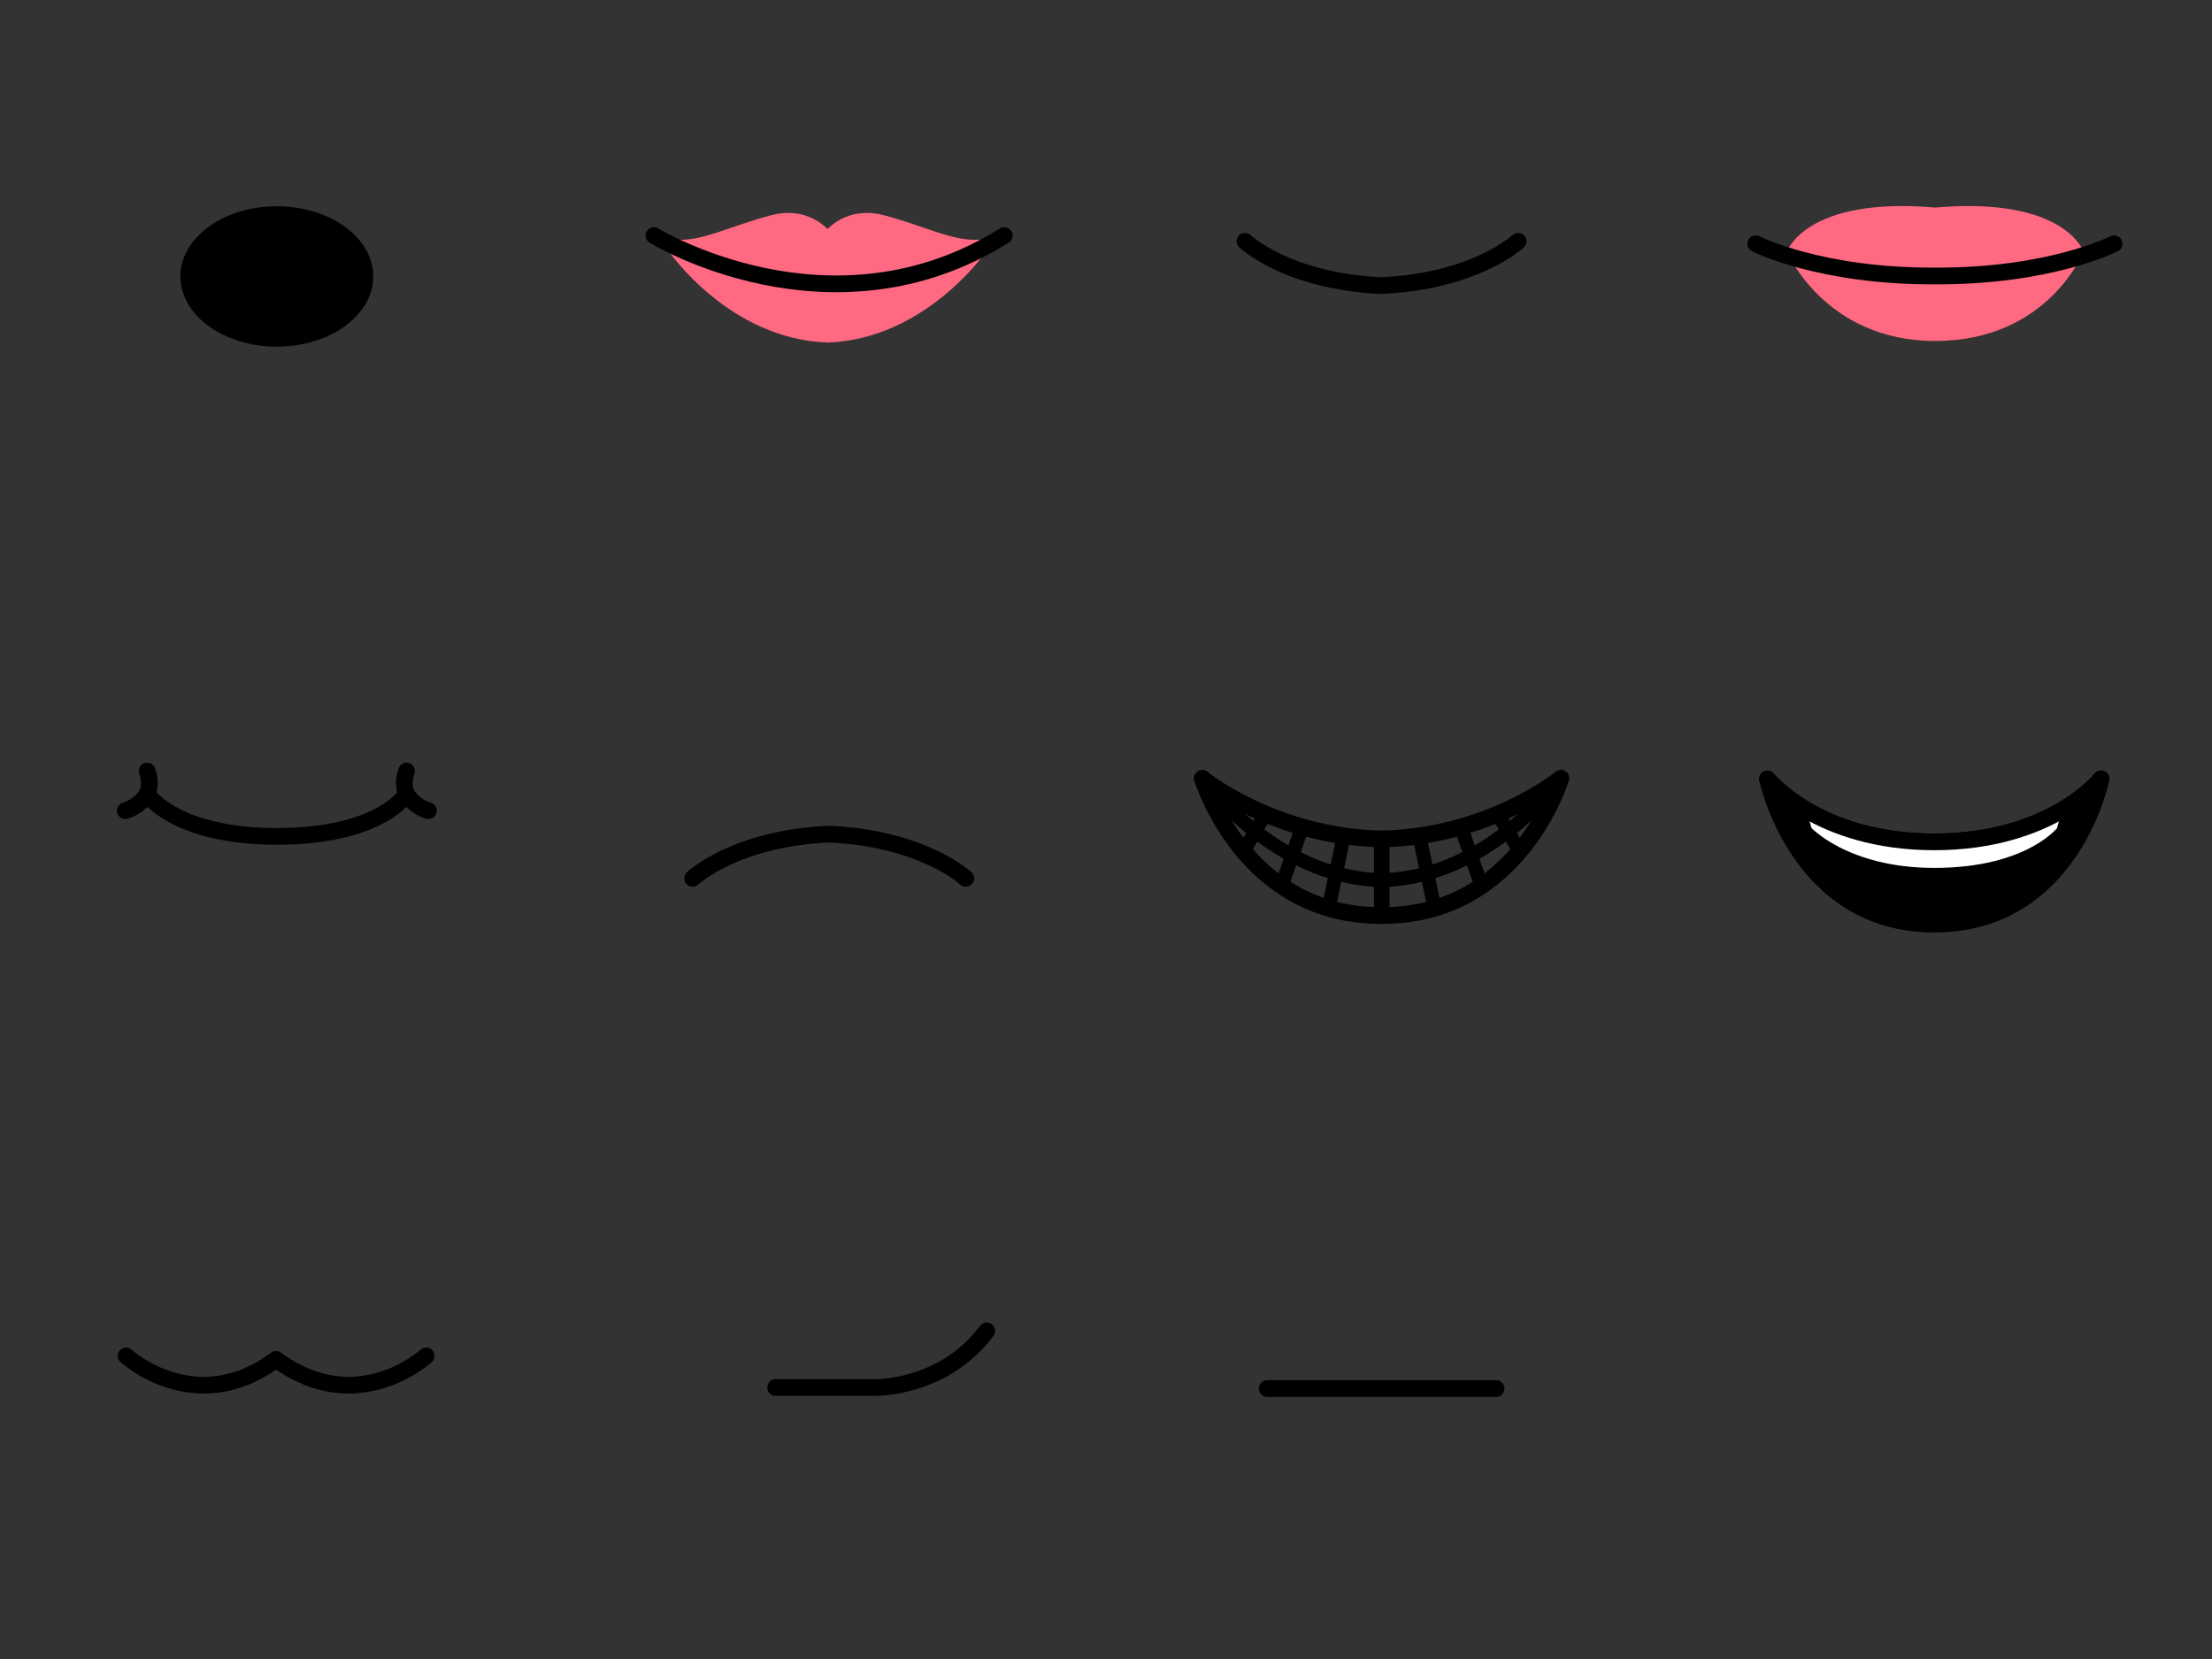 <?xml version="1.0" encoding="UTF-8" standalone="no"?>
<!-- Created with Inkscape (http://www.inkscape.org/) -->

<svg
   version="1.1"
   id="svg1"
   width="8192"
   height="6144"
   viewBox="0 0 8192 6144"
   xml:space="preserve"
   sodipodi:docname="OffCourseMouths.svg"
   inkscape:export-filename="OffCourseMouths.svg"
   inkscape:export-xdpi="96"
   inkscape:export-ydpi="96"
   inkscape:version="1.3.2 (091e20e, 2023-11-25, custom)"
   xmlns:inkscape="http://www.inkscape.org/namespaces/inkscape"
   xmlns:sodipodi="http://sodipodi.sourceforge.net/DTD/sodipodi-0.dtd"
   xmlns="http://www.w3.org/2000/svg"
   xmlns:svg="http://www.w3.org/2000/svg"><rect x="0" y="0" width="8192" height="6144" fill="#333333" stroke="none"/><sodipodi:namedview
     id="namedview1"
     pagecolor="#ffffff"
     bordercolor="#999999"
     borderopacity="1"
     inkscape:showpageshadow="2"
     inkscape:pageopacity="0"
     inkscape:pagecheckerboard="0"
     inkscape:deskcolor="#d1d1d1"
     inkscape:zoom="0.17228822"
     inkscape:cx="3883.028"
     inkscape:cy="3624.7399"
     inkscape:window-width="3200"
     inkscape:window-height="1711"
     inkscape:window-x="2391"
     inkscape:window-y="-9"
     inkscape:window-maximized="1"
     inkscape:current-layer="layer1" /><defs
     id="defs1"><linearGradient
       id="swatch53"><stop
         style="stop-color:#ff6981;stop-opacity:1;"
         offset="0"
         id="stop53" /></linearGradient></defs><g
     id="g2"
     transform="matrix(9.39,0,0,9.39,-1805.514,-3652.647)"><g
       id="layer18"
       transform="matrix(1.331,0,0,0.969,-80.774,78.427)"
       style="fill:#000000;fill-opacity:1"><circle
         style="fill:#000000;fill-opacity:1;stroke:#000000;stroke-width:7.559;stroke-linecap:round;stroke-linejoin:round;stroke-dasharray:none"
         id="path46"
         cx="287.178"
         cy="433.026"
         r="24.794" /></g><g
       id="layer19"
       transform="matrix(0.969,0,0,0.969,242.023,17.641)"
       style="display:inline"><path
         style="display:inline;fill:#ff6981;fill-opacity:1;stroke:#ff6981;stroke-width:6.806;stroke-linecap:round;stroke-linejoin:round;stroke-dasharray:none;stroke-opacity:1"
         d="m 224.125,484.175 c 11.068,0.816 24.578,-6.362 39.553,-10.114 14.975,-3.752 21.811,7.667 21.811,7.667 0,0 6.836,-11.419 21.811,-7.667 14.975,3.752 28.484,10.929 39.553,10.114 m 0,0 c 0,0 -23.601,33.767 -61.364,35.072 -37.762,-1.305 -61.364,-35.072 -61.364,-35.072"
         id="path51" /><path
         style="display:inline;fill:none;stroke:#000000;stroke-width:6.806;stroke-linecap:round;stroke-linejoin:round;stroke-dasharray:none"
         d="m 214.847,479.118 c 0,0 71.944,44.206 142.585,0"
         id="path49" /></g><g
       id="layer20"
       style="display:inline"
       transform="matrix(0.969,0,0,0.969,24.343,17.641)"><path
         style="fill:none;fill-opacity:1;stroke:#000000;stroke-width:6.81;stroke-linecap:round;stroke-linejoin:round;stroke-dasharray:none;stroke-opacity:1"
         d="m 680.051,481.457 c 0,0 17.147,16.283 55.468,18.015 38.321,-1.732 55.698,-18.015 55.698,-18.015"
         id="path52" /></g><g
       id="layer21"
       transform="matrix(0.969,0,0,0.969,552.623,72.635)"
       style="display:inline"><path
         style="fill:#ff6981;fill-opacity:1;stroke:none;stroke-width:6.802;stroke-linecap:round;stroke-linejoin:round;stroke-dasharray:none;stroke-opacity:1"
         d="m 355.43,428.909 c 0,0 15.403,36.356 60.382,36.356 45.946,0 60.382,-36.356 60.382,-36.356 0,0 -7.605,-22.55 -60.382,-17.948 -52.777,-4.602 -60.382,17.948 -60.382,17.948 z"
         id="path59" /><path
         style="fill:none;fill-opacity:1;stroke:#000000;stroke-width:6.802;stroke-linecap:round;stroke-linejoin:round;stroke-dasharray:none;stroke-opacity:1"
         d="m 488.639,425.688 c 0,0 -26.043,13.346 -72.942,13.116 -46.9,0.23 -72.942,-13.116 -72.942,-13.116"
         id="path61" /></g><g
       id="layer22"
       transform="matrix(0.97,0,0,0.969,-134.941,231.078)"
       style="display:inline"><path
         style="fill:none;fill-opacity:1;stroke:#000000;stroke-width:6.803;stroke-linecap:round;stroke-linejoin:round;stroke-dasharray:none;stroke-opacity:1"
         d="m 397.163,476.79 c 2.073,5.643 -0.115,9.559 -0.115,9.559 0,0 -2.649,4.722 -8.753,6.565"
         id="path63" /><path
         style="fill:none;fill-opacity:1;stroke:#000000;stroke-width:6.803;stroke-linecap:round;stroke-linejoin:round;stroke-dasharray:none;stroke-opacity:1"
         d="m 502.31,486.579 c 0,0 -10.595,16.814 -52.401,16.814 -41.001,0 -52.401,-16.814 -52.401,-16.814"
         id="path64" /><path
         style="fill:none;fill-opacity:1;stroke:#000000;stroke-width:6.803;stroke-linecap:round;stroke-linejoin:round;stroke-dasharray:none;stroke-opacity:1"
         d="m 502.656,476.79 c -2.073,5.643 0.115,9.559 0.115,9.559 0,0 2.649,4.722 8.753,6.565"
         id="path65" /></g><g
       id="g66"
       style="display:inline"
       transform="matrix(0.969,0,0,0.969,287.804,-104.031)"><path
         style="fill:none;fill-opacity:1;stroke:#000000;stroke-width:6.81;stroke-linecap:round;stroke-linejoin:round;stroke-dasharray:none;stroke-opacity:1"
         d="m 183.335,866.305 c 0,0 17.147,-16.283 55.468,-18.015 38.321,1.732 55.698,18.015 55.698,18.015"
         id="path66" /></g><g
       id="layer23"
       transform="matrix(0.969,0,0,0.969,24.343,17.641)"
       style="display:inline"><path
         style="fill:none;fill-opacity:1;stroke:#000000;stroke-width:6.806;stroke-linecap:round;stroke-linejoin:round;stroke-dasharray:none;stroke-opacity:1"
         d="m 662.693,700.049 c 0,0 17.001,56.55 73.503,55.799"
         id="path68" /><path
         style="fill:none;fill-opacity:1;stroke:#000000;stroke-width:5.672;stroke-linecap:round;stroke-linejoin:round;stroke-dasharray:none;stroke-opacity:1"
         d="m 662.693,700.049 c 0,0 29.126,40.536 72.94,41.411 43.814,-0.876 72.94,-41.411 72.94,-41.411"
         id="path69" /><path
         style="fill:none;fill-opacity:1;stroke:#000000;stroke-width:5.672;stroke-linecap:round;stroke-linejoin:round;stroke-dasharray:none;stroke-opacity:1"
         d="m 720.196,723.695 -6,28.65"
         id="path70" /><path
         style="fill:none;fill-opacity:1;stroke:#000000;stroke-width:5.672;stroke-linecap:round;stroke-linejoin:round;stroke-dasharray:none;stroke-opacity:1"
         d="m 703.07,720.567 -8,22.895"
         id="path71" /><path
         style="fill:none;fill-opacity:1;stroke:#000000;stroke-width:5.672;stroke-linecap:round;stroke-linejoin:round;stroke-dasharray:none;stroke-opacity:1"
         d="m 687.694,715.563 -7.75,13.387"
         id="path72" /><path
         style="fill:none;fill-opacity:1;stroke:#000000;stroke-width:6.806;stroke-linecap:round;stroke-linejoin:round;stroke-dasharray:none;stroke-opacity:1"
         d="m 808.574,700.049 c 0,0 -29.126,23.771 -72.94,24.647 -43.814,-0.876 -72.94,-24.647 -72.94,-24.647"
         id="path73" /><path
         style="fill:none;fill-opacity:1;stroke:#000000;stroke-width:6.806;stroke-linecap:round;stroke-linejoin:round;stroke-dasharray:none;stroke-opacity:1"
         d="m 808.574,700.049 c 0,0 -17.001,56.55 -73.503,55.799"
         id="path74" /><path
         style="fill:none;fill-opacity:1;stroke:#000000;stroke-width:5.672;stroke-linecap:round;stroke-linejoin:round;stroke-dasharray:none;stroke-opacity:1"
         d="m 751.072,723.695 6,28.65"
         id="path76" /><path
         style="fill:none;fill-opacity:1;stroke:#000000;stroke-width:5.672;stroke-linecap:round;stroke-linejoin:round;stroke-dasharray:none;stroke-opacity:1"
         d="m 768.197,720.567 8,22.895"
         id="path77" /><path
         style="fill:none;fill-opacity:1;stroke:#000000;stroke-width:5.672;stroke-linecap:round;stroke-linejoin:round;stroke-dasharray:none;stroke-opacity:1"
         d="m 783.573,715.563 7.75,13.387"
         id="path78" /><path
         style="fill:none;fill-opacity:1;stroke:#000000;stroke-width:6.337;stroke-linecap:round;stroke-linejoin:round;stroke-dasharray:none;stroke-opacity:1"
         d="m 735.695,727.057 v 25.707"
         id="path79" /></g><g
       id="layer24"
       style="display:inline"
       transform="matrix(0.969,0,0,0.969,24.343,17.641)"><path
         style="display:inline;fill:#000000;fill-opacity:1;stroke:#000000;stroke-width:6.8;stroke-linecap:round;stroke-linejoin:round;stroke-dasharray:none;stroke-opacity:1"
         d="m 892.709,700.266 c 0,0 20.232,25.618 67.89,25.618 47.655,0 67.89,-25.618 67.89,-25.618 0,0 -11.864,59.108 -67.89,59.108 -55.649,0 -67.89,-59.108 -67.89,-59.108 z"
         id="path80" /><path
         style="display:inline;fill:#ffffff;fill-opacity:1;stroke:#000000;stroke-width:4.533;stroke-linecap:round;stroke-linejoin:round;stroke-dasharray:none;stroke-opacity:1"
         d="m 1014.999,712.637 -2.373,8.747 c 0,0 -13.114,17.37 -52.027,17.37 -36.414,0 -52.026,-17.37 -52.026,-17.37 l -2.373,-8.747 c 0,0 49.406,29.065 108.8,0 z"
         id="path81" /><path
         style="display:inline;fill:none;fill-opacity:1;stroke:#000000;stroke-width:6.8;stroke-linecap:round;stroke-linejoin:round;stroke-dasharray:none;stroke-opacity:1"
         d="m 892.709,700.266 c 0,0 20.232,25.618 67.89,25.618 47.655,0 67.89,-25.618 67.89,-25.618"
         id="path1" /></g><g
       id="layer25"
       transform="matrix(0.969,0,0,0.969,24.343,17.641)"
       style="display:inline"><path
         style="fill:none;fill-opacity:1;stroke:#000000;stroke-width:6.806;stroke-linecap:round;stroke-linejoin:round;stroke-dasharray:none;stroke-opacity:1"
         d="m 346.779,935.12 c 0,0 -28.108,25.832 -61.077,1.415 -32.969,24.417 -61.077,-1.415 -61.077,-1.415"
         id="path84" /></g><g
       id="layer26"
       transform="matrix(0.969,0,0,0.969,24.343,17.641)"
       style="display:inline"><path
         style="fill:none;fill-opacity:1;stroke:#000000;stroke-width:6.797;stroke-linecap:round;stroke-linejoin:round;stroke-dasharray:none;stroke-opacity:1"
         d="m 489.022,947.977 h 39.673 c 0,0 28.359,0.998 46.24,-23.077"
         id="path85" /></g><g
       id="layer27"
       transform="matrix(0.969,0,0,0.969,52.357,400.966)"
       style="display:inline"><path
         style="fill:none;fill-opacity:1;stroke:#000000;stroke-width:6.811;stroke-linecap:round;stroke-linejoin:round;stroke-dasharray:none;stroke-opacity:1"
         d="m 660.191,552.808 h 93.154"
         id="path86" /></g></g><g
     id="layer1"
     style="display:none"><rect
       style="opacity:0.518;fill:none;fill-opacity:1;stroke-width:62;stroke-linecap:round;stroke-linejoin:round"
       id="rect1"
       width="100"
       height="100"
       x="0"
       y="0" /><rect
       style="opacity:0.518;fill:none;fill-opacity:1;stroke-width:62;stroke-linecap:round;stroke-linejoin:round"
       id="rect2"
       width="100"
       height="100"
       x="8092"
       y="0" /><rect
       style="opacity:0.518;fill:none;fill-opacity:1;stroke-width:62;stroke-linecap:round;stroke-linejoin:round"
       id="rect3"
       width="100"
       height="100"
       x="8092"
       y="6044" /><rect
       style="opacity:0.518;fill:none;fill-opacity:1;stroke-width:62;stroke-linecap:round;stroke-linejoin:round"
       id="rect4"
       width="100"
       height="100"
       x="0"
       y="6044" /></g></svg>
